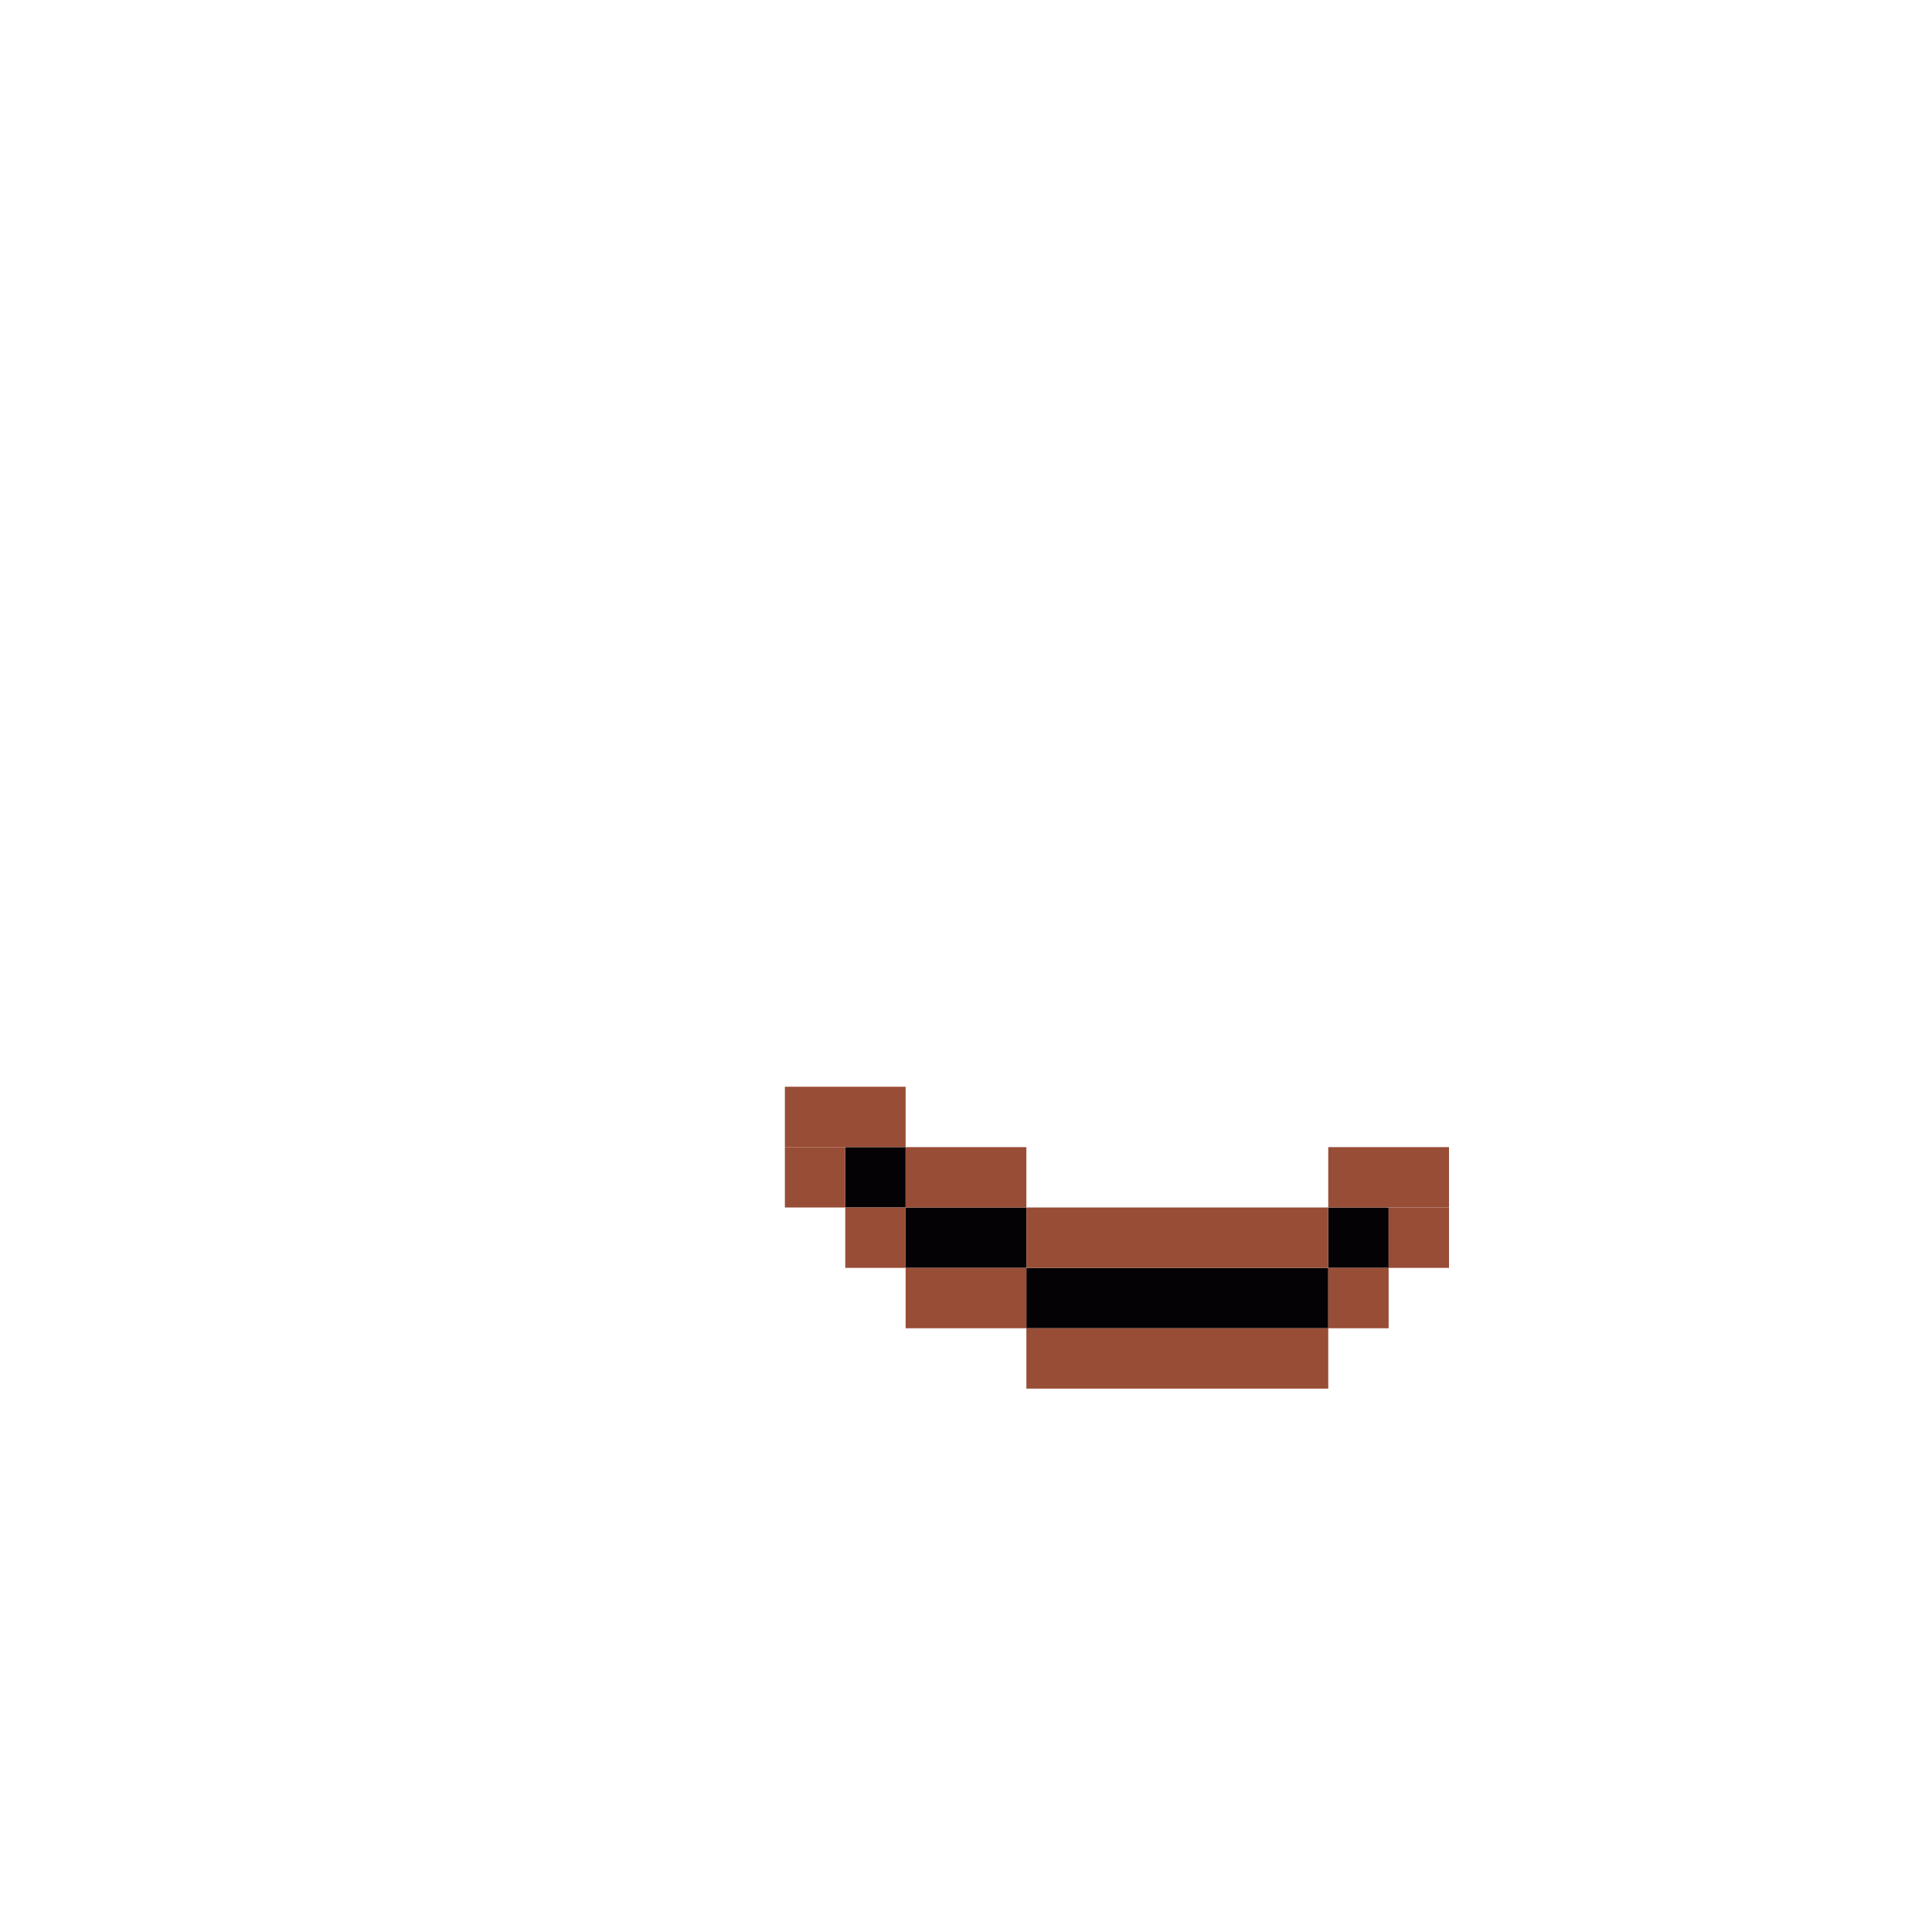 <svg xmlns='http://www.w3.org/2000/svg' viewBox='0 0 32 32'>
<rect x='14' y='19' width='1' height='1' fill= '#040205'/>
<rect x='15' y='20' width='2' height='1' fill= '#040205'/>
<rect x='17' y='21' width='5' height='1' fill= '#040205'/>
<rect x='22' y='20' width='1' height='1' fill= '#040205'/>
<rect x='13' y='18' width='2' height='1' fill= '#984d36'/>
<rect x='13' y='19' width='1' height='1' fill= '#984d36'/>
<rect x='14' y='20' width='1' height='1' fill= '#984d36'/>
<rect x='15' y='19' width='2' height='1' fill= '#984d36'/>
<rect x='15' y='21' width='2' height='1' fill= '#984d36'/>
<rect x='17' y='20' width='5' height='1' fill= '#984d36'/>
<rect x='17' y='22' width='5' height='1' fill= '#984d36'/>
<rect x='22' y='19' width='2' height='1' fill= '#984d36'/>
<rect x='22' y='21' width='1' height='1' fill= '#984d36'/>
<rect x='23' y='20' width='1' height='1' fill= '#984d36'/>
</svg>